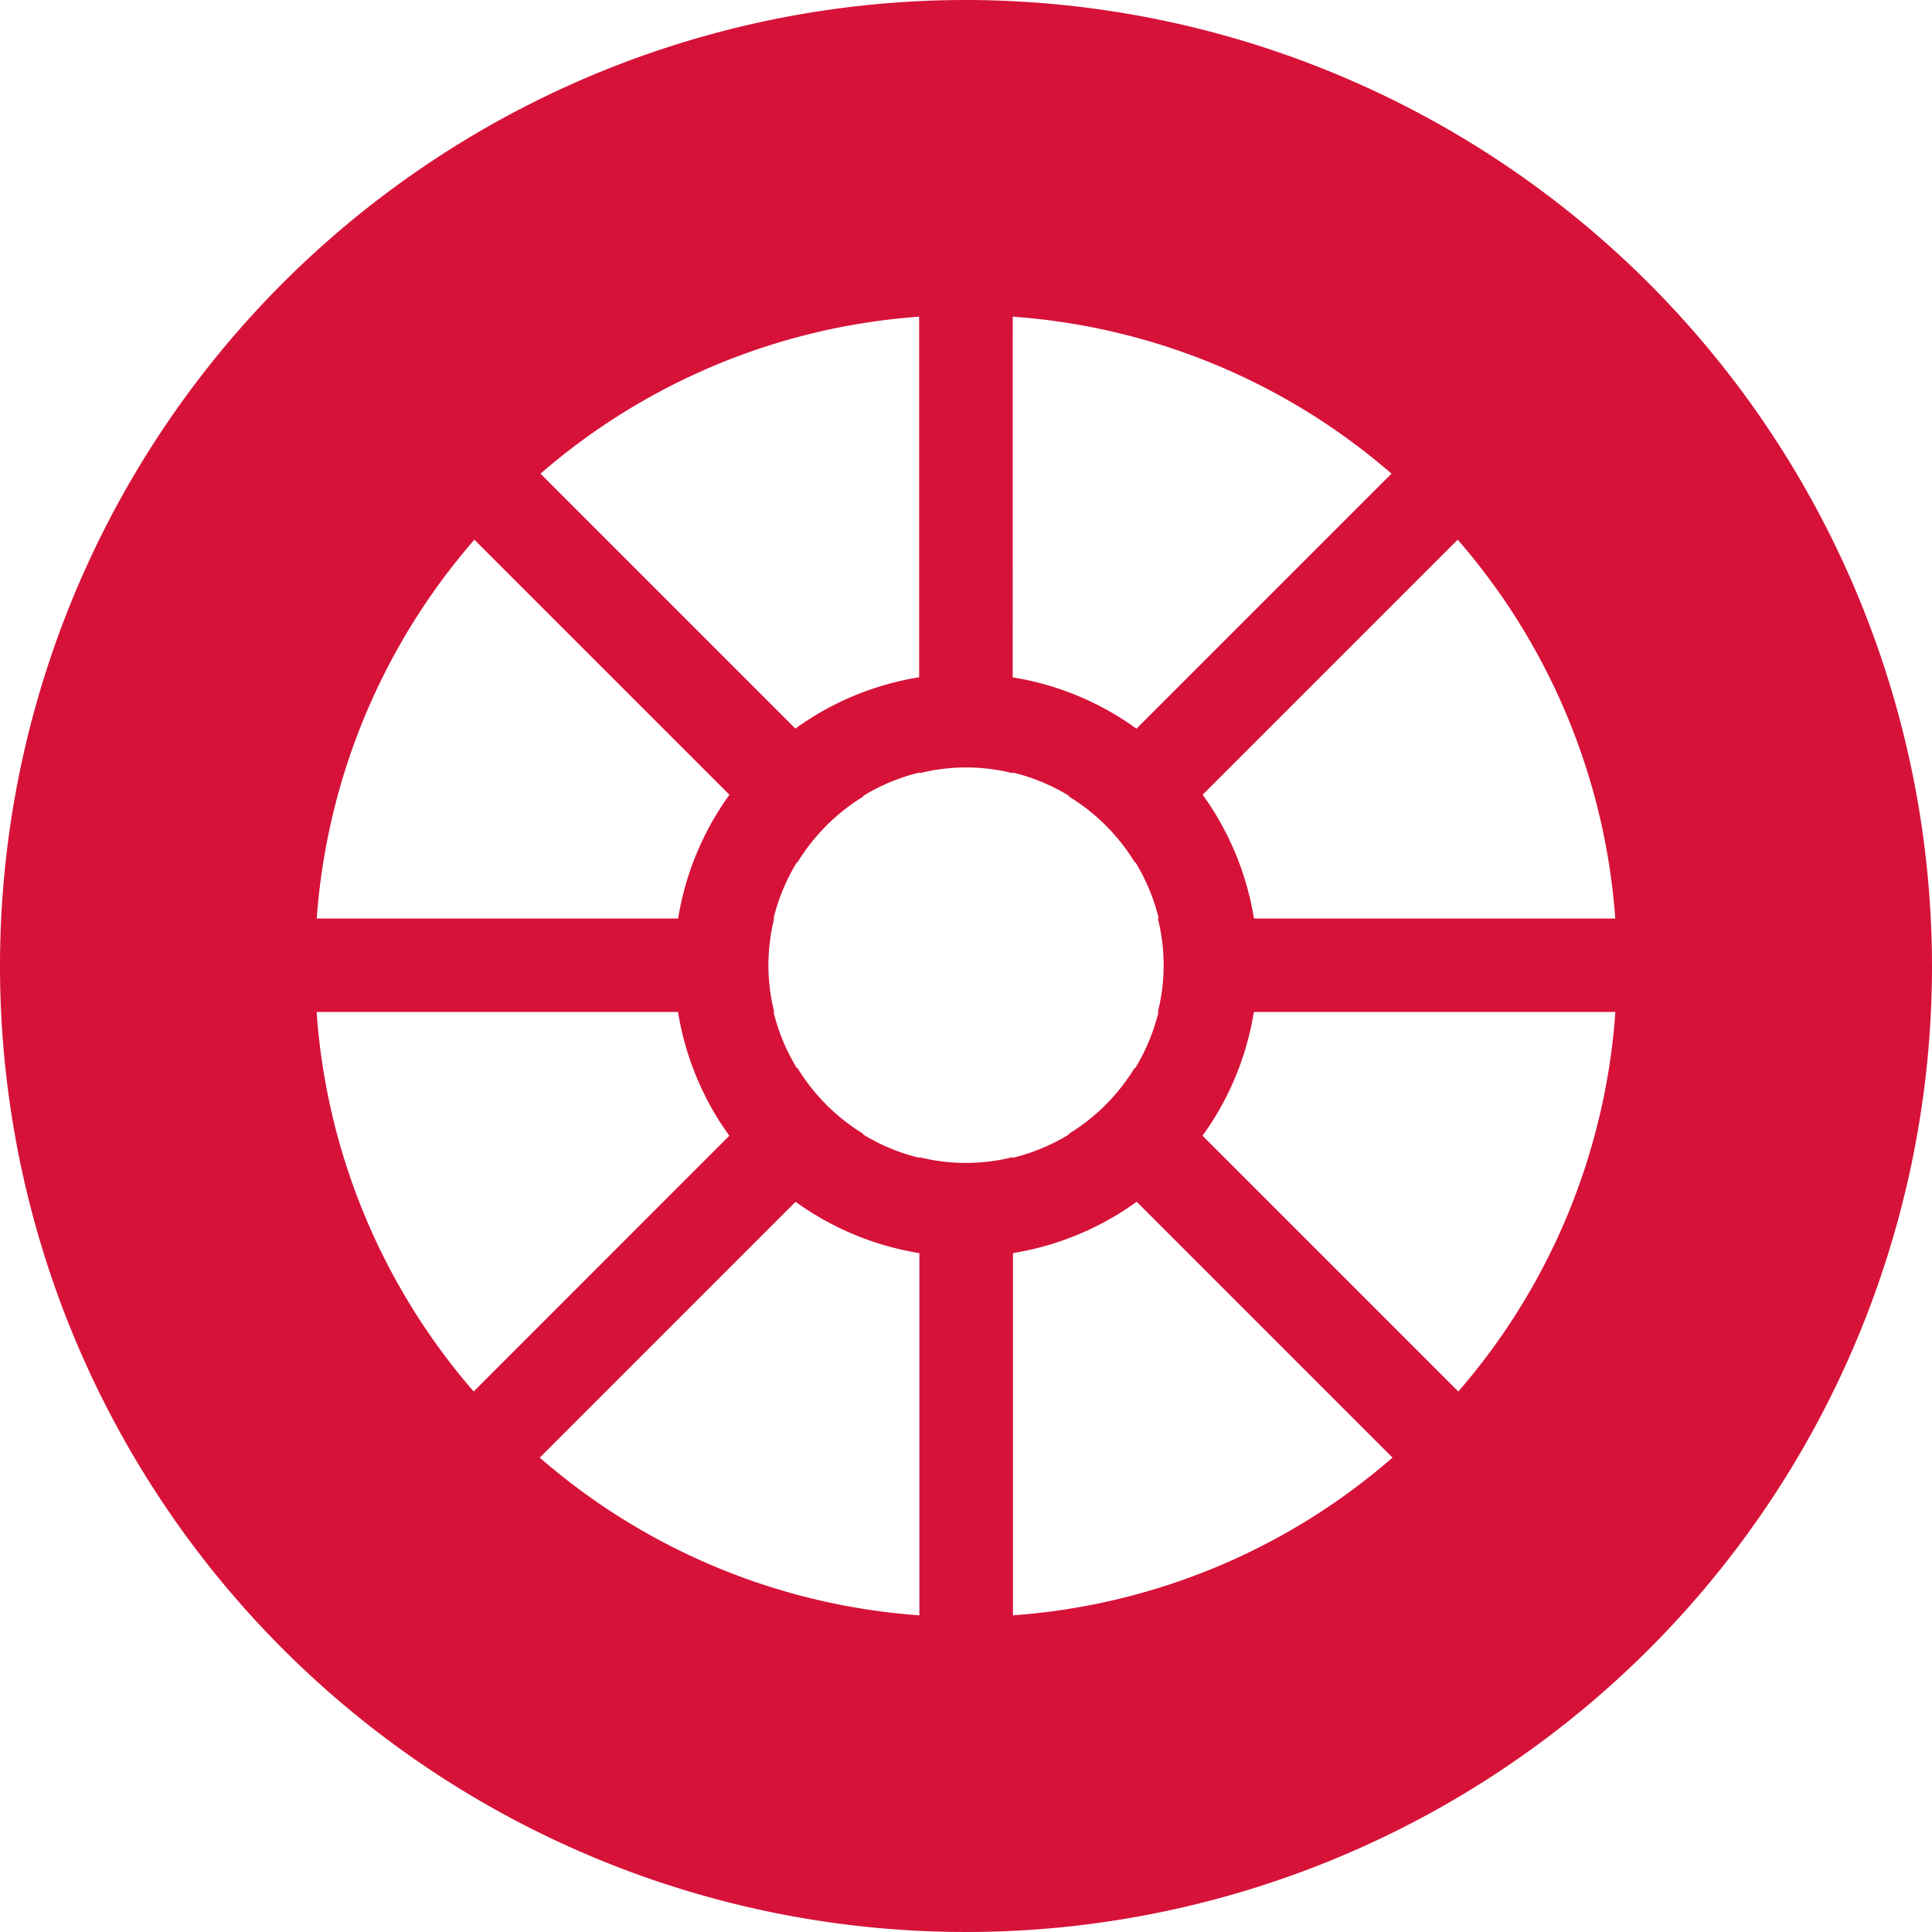 <svg id="car-wheel-svgrepo-com" xmlns="http://www.w3.org/2000/svg" width="64" height="64" viewBox="0 0 64 64">
  <path id="Path_1" data-name="Path 1" d="M32,0A32,32,0,1,0,64,32,32.036,32.036,0,0,0,32,0Zm0,54.728A22.728,22.728,0,1,1,54.728,32,22.728,22.728,0,0,1,32,54.728Z" fill="#d61239"/>
  <path id="Path_2" data-name="Path 2" d="M73.245,48.578A24.667,24.667,0,1,0,97.912,73.245,24.695,24.695,0,0,0,73.245,48.578ZM94.753,71.672H82.784a9.614,9.614,0,0,0-1.7-4.1l8.449-8.449A21.476,21.476,0,0,1,94.753,71.672ZM74.793,51.735a21.472,21.472,0,0,1,12.547,5.2l-8.448,8.448a9.616,9.616,0,0,0-4.1-1.7Zm-3.1,0V63.68a9.613,9.613,0,0,0-4.1,1.7L59.15,56.936A21.474,21.474,0,0,1,71.7,51.735ZM56.959,59.123l8.45,8.449a9.611,9.611,0,0,0-1.7,4.1H51.737A21.479,21.479,0,0,1,56.959,59.123ZM51.733,74.768H63.705a9.609,9.609,0,0,0,1.7,4.1L56.936,87.34A21.473,21.473,0,0,1,51.733,74.768ZM71.7,94.755a21.474,21.474,0,0,1-12.574-5.224L67.6,81.056a9.613,9.613,0,0,0,4.1,1.7Zm0-15.18V79.6a6.53,6.53,0,0,1-1.866-.776l.015-.015a6.568,6.568,0,0,1-2.189-2.189l-.014.014a6.528,6.528,0,0,1-.776-1.866h.022a6.349,6.349,0,0,1,0-3.1h-.022a6.522,6.522,0,0,1,.776-1.865l.014.014a6.57,6.57,0,0,1,2.189-2.189l-.015-.015a6.521,6.521,0,0,1,1.866-.776v.023a6.34,6.34,0,0,1,3.1,0v-.023a6.521,6.521,0,0,1,1.865.775l-.015.015a6.566,6.566,0,0,1,2.189,2.189l.014-.014a6.522,6.522,0,0,1,.776,1.866H79.6a6.349,6.349,0,0,1,0,3.1h.022a6.513,6.513,0,0,1-.776,1.866l-.014-.014a6.571,6.571,0,0,1-2.189,2.189l.015.014a6.522,6.522,0,0,1-1.865.776v-.023a6.341,6.341,0,0,1-3.1,0Zm3.1,15.18v-12a9.616,9.616,0,0,0,4.1-1.7l8.474,8.475A21.472,21.472,0,0,1,74.793,94.755ZM89.554,87.34l-8.473-8.473a9.618,9.618,0,0,0,1.7-4.1H94.757A21.474,21.474,0,0,1,89.554,87.34Z" transform="translate(-41.245 -41.245)" fill="#d61239"/>
</svg>

